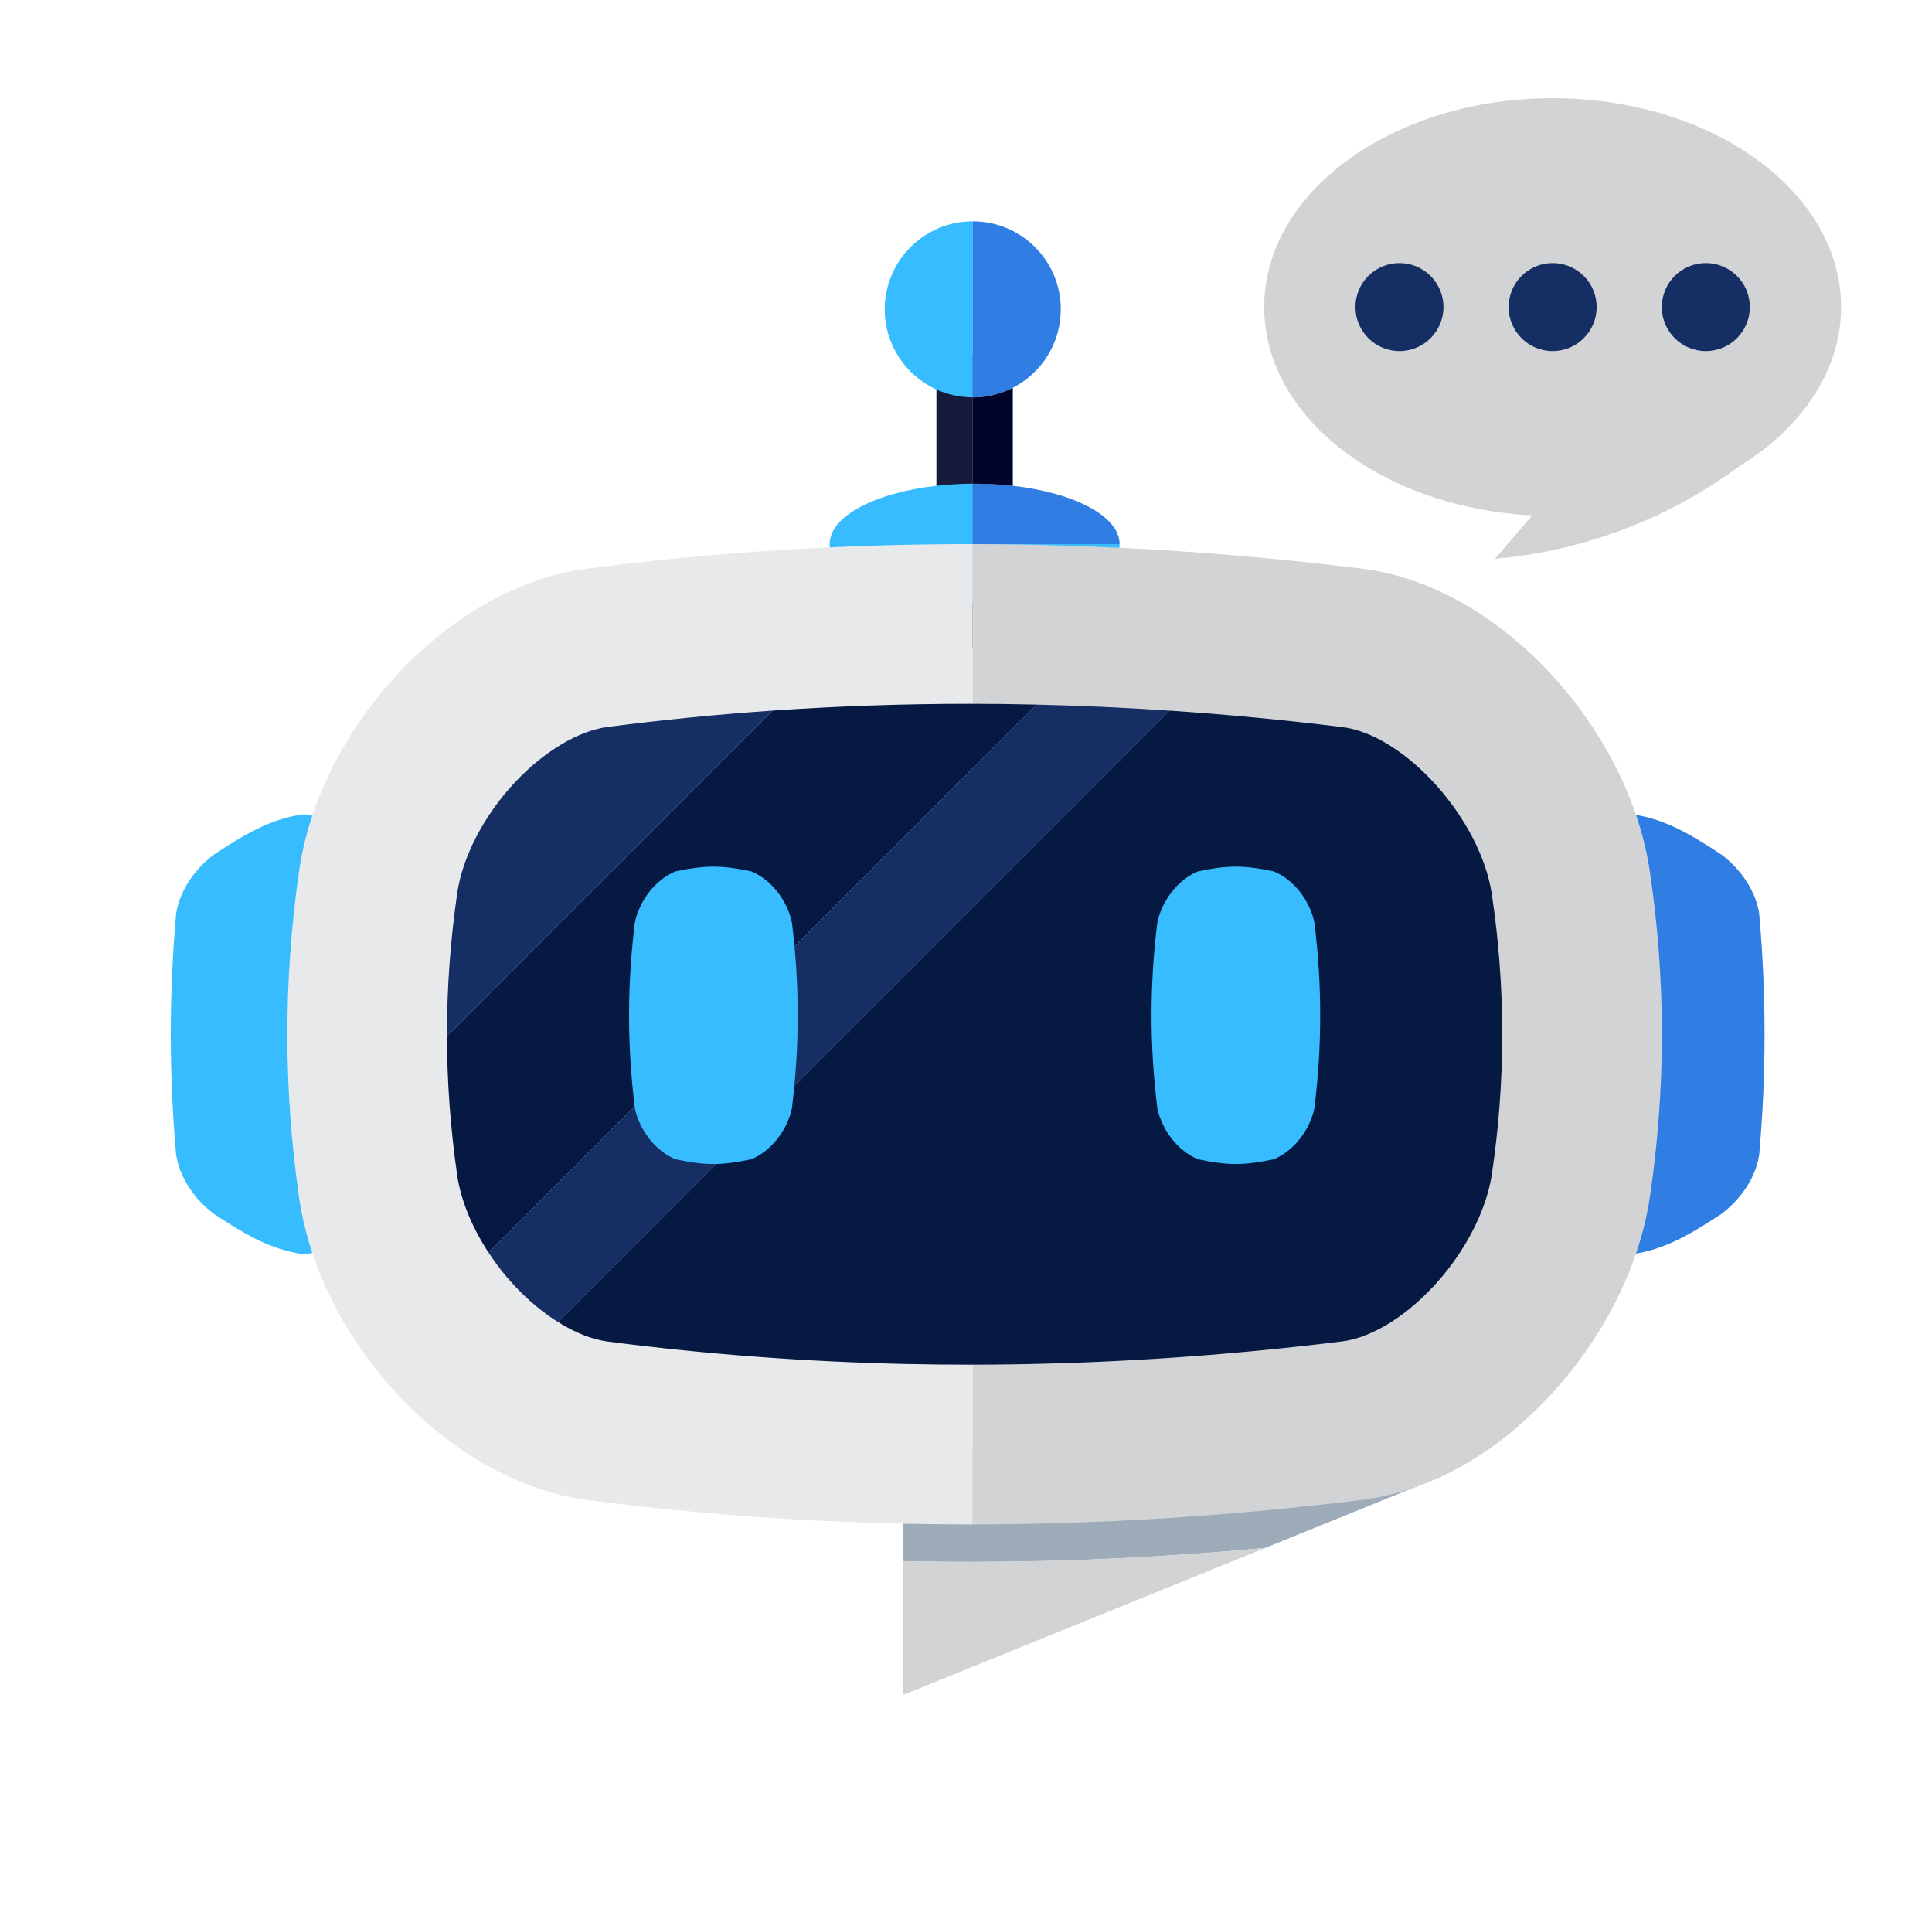 <svg width="121" height="120" viewBox="0 0 121 120" fill="none" xmlns="http://www.w3.org/2000/svg">
<path d="M94.877 89.481C93.441 90.684 91.88 91.702 90.243 92.466L88.497 93.176L79.242 96.934C73.115 97.51 66.972 97.807 60.831 97.81C59.409 97.812 57.986 97.796 56.565 97.765V90.817L94.877 89.481Z" fill="#9EACBA"/>
<path d="M11.031 57.218C10.584 62.271 10.584 67.262 11.031 72.315C11.256 73.785 12.219 75.13 13.389 76.012C15.154 77.166 16.881 78.266 19.021 78.541C21.051 78.433 22.753 75.91 23.038 74.038C23.728 67.83 23.728 61.703 23.038 55.495C22.753 53.623 21.051 51.1 19.021 50.992C16.881 51.267 15.154 52.367 13.389 53.521C12.219 54.403 11.256 55.748 11.031 57.218Z" fill="#36BCFF"/>
<path d="M110.178 57.218C110.626 62.271 110.626 67.262 110.178 72.315C109.953 73.785 108.991 75.13 107.821 76.012C106.056 77.166 104.329 78.266 102.189 78.541C100.158 78.433 98.457 75.91 98.172 74.038C97.482 67.83 97.482 61.703 98.172 55.495C98.457 53.623 100.158 51.1 102.189 50.992C104.329 51.267 106.056 52.367 107.821 53.521C108.991 54.403 109.953 55.748 110.178 57.218Z" fill="#307DE3"/>
<path d="M70.119 34.072H60.925V30.289H61.04C61.868 30.289 62.67 30.336 63.432 30.422C67.285 30.859 70.119 32.328 70.119 34.072Z" fill="#307DE3"/>
<path d="M63.432 34.075V40.558H58.648V22.184H60.926V34.075H63.432Z" fill="#171A3B"/>
<path d="M70.119 34.072C70.119 35.816 67.286 37.285 63.432 37.723C62.67 37.809 61.868 37.855 61.04 37.855C60.212 37.855 59.41 37.809 58.648 37.723C54.794 37.285 51.961 35.816 51.961 34.072C51.961 32.327 54.794 30.859 58.648 30.422C59.375 30.34 60.138 30.293 60.926 30.289V34.072H70.119Z" fill="#36BCFF"/>
<path d="M60.926 34.074V95.462H60.831C59.409 95.463 57.986 95.448 56.565 95.417C49.956 95.273 43.349 94.784 36.767 93.928C28.035 92.793 20.008 83.915 18.731 74.994C17.75 68.145 17.75 61.391 18.731 54.542C20.008 45.621 28.035 36.743 36.767 35.608C44.766 34.568 52.798 34.07 60.831 34.074H60.926Z" fill="#E7E9EB"/>
<path d="M103.325 74.994C102.529 80.345 99.279 85.79 94.877 89.48C93.44 90.684 91.88 91.701 90.243 92.466C89.67 92.734 89.087 92.971 88.497 93.176C87.449 93.537 86.375 93.794 85.288 93.928C77.189 94.928 69.058 95.453 60.925 95.462V34.074C69.056 34.083 77.19 34.608 85.288 35.608C94.077 36.693 102.017 45.748 103.325 54.542C104.337 61.347 104.337 68.191 103.325 74.994Z" fill="#D1D3D4"/>
<path d="M64.911 44.124L30.597 78.439C29.557 76.853 28.854 75.141 28.63 73.575C28.212 70.65 27.999 67.764 27.993 64.878L48.371 44.5C52.462 44.217 56.589 44.074 60.718 44.074C62.11 44.074 63.508 44.09 64.911 44.124Z" fill="#061942"/>
<path d="M93.435 73.521C93.009 76.38 91.054 79.635 88.454 81.814C87.652 82.487 86.829 83.022 86.01 83.404C85.75 83.527 85.489 83.633 85.232 83.722C84.824 83.863 84.432 83.956 84.065 84.001C76.231 84.969 68.378 85.46 60.722 85.46C59.413 85.46 58.088 85.446 56.784 85.418C50.479 85.28 44.179 84.807 38.059 84.01C37.085 83.883 36.013 83.455 34.947 82.788L73.235 44.5C76.833 44.741 80.45 45.086 84.064 45.532C88.005 46.018 92.735 51.307 93.435 56.012C94.299 61.821 94.299 67.713 93.435 73.521Z" fill="#061942"/>
<path d="M48.371 44.5L27.993 64.878C27.988 61.919 28.201 58.96 28.63 55.958C28.958 53.665 30.312 51.06 32.251 48.992C34.064 47.057 36.234 45.76 38.056 45.523C41.454 45.081 44.901 44.74 48.371 44.5Z" fill="#152E63"/>
<path d="M73.235 44.502L34.947 82.789C34.019 82.208 33.096 81.445 32.25 80.543C31.635 79.887 31.079 79.177 30.597 78.44L64.91 44.125C67.668 44.187 70.446 44.313 73.235 44.502Z" fill="#152E63"/>
<path d="M60.926 13.859V24.884C60.113 24.884 59.342 24.709 58.648 24.393C56.739 23.527 55.412 21.604 55.412 19.371C55.412 16.327 57.88 13.859 60.926 13.859Z" fill="#36BCFF"/>
<path d="M79.242 96.934L56.565 106.141V97.765C57.986 97.796 59.409 97.811 60.831 97.81C66.972 97.807 73.115 97.509 79.242 96.934Z" fill="#D1D3D4"/>
<path d="M66.437 19.371C66.437 21.513 65.215 23.37 63.432 24.283C62.681 24.667 61.829 24.884 60.925 24.884V13.859C63.969 13.859 66.437 16.327 66.437 19.371Z" fill="#307DE3"/>
<path d="M63.432 24.285V30.425C62.67 30.339 61.868 30.292 61.04 30.292H60.925V24.886C61.829 24.886 62.681 24.669 63.432 24.285Z" fill="#01052B"/>
<path d="M97.241 32.305C107.218 32.305 115.306 26.45 115.306 19.227C115.306 12.004 107.218 6.148 97.241 6.148C87.263 6.148 79.175 12.004 79.175 19.227C79.175 26.45 87.263 32.305 97.241 32.305Z" fill="#D1D3D4"/>
<path d="M87.647 21.985C89.169 21.985 90.403 20.751 90.403 19.229C90.403 17.707 89.169 16.473 87.647 16.473C86.125 16.473 84.891 17.707 84.891 19.229C84.891 20.751 86.125 21.985 87.647 21.985Z" fill="#152E63"/>
<path d="M97.241 21.985C98.763 21.985 99.997 20.751 99.997 19.229C99.997 17.707 98.763 16.473 97.241 16.473C95.719 16.473 94.485 17.707 94.485 19.229C94.485 20.751 95.719 21.985 97.241 21.985Z" fill="#152E63"/>
<path d="M106.835 21.985C108.357 21.985 109.591 20.751 109.591 19.229C109.591 17.707 108.357 16.473 106.835 16.473C105.313 16.473 104.079 17.707 104.079 19.229C104.079 20.751 105.313 21.985 106.835 21.985Z" fill="#152E63"/>
<path d="M98.816 28.941C102.197 29.021 105.579 29.1 108.961 29.179C107.335 30.381 105.057 31.815 102.13 32.977C98.794 34.301 95.8 34.802 93.628 34.994C95.357 32.977 97.086 30.959 98.816 28.941Z" fill="#D1D3D4"/>
<path d="M47.06 72.595C45.167 72.994 44.192 72.994 42.298 72.595C41.023 72.059 40.053 70.755 39.765 69.419C39.275 65.485 39.275 61.679 39.765 57.745C40.053 56.408 41.023 55.105 42.298 54.569C44.192 54.17 45.167 54.17 47.06 54.569C48.336 55.105 49.306 56.408 49.594 57.745C50.084 61.679 50.084 65.485 49.594 69.419C49.306 70.755 48.336 72.058 47.06 72.595Z" fill="#36BCFF"/>
<path d="M79.782 72.595C77.889 72.994 76.914 72.994 75.02 72.595C73.745 72.059 72.775 70.755 72.487 69.419C71.997 65.485 71.997 61.679 72.487 57.745C72.775 56.408 73.745 55.105 75.02 54.569C76.914 54.17 77.889 54.17 79.782 54.569C81.058 55.105 82.028 56.408 82.316 57.745C82.806 61.679 82.806 65.485 82.316 69.419C82.028 70.755 81.058 72.058 79.782 72.595Z" fill="#36BCFF"/>
</svg>
